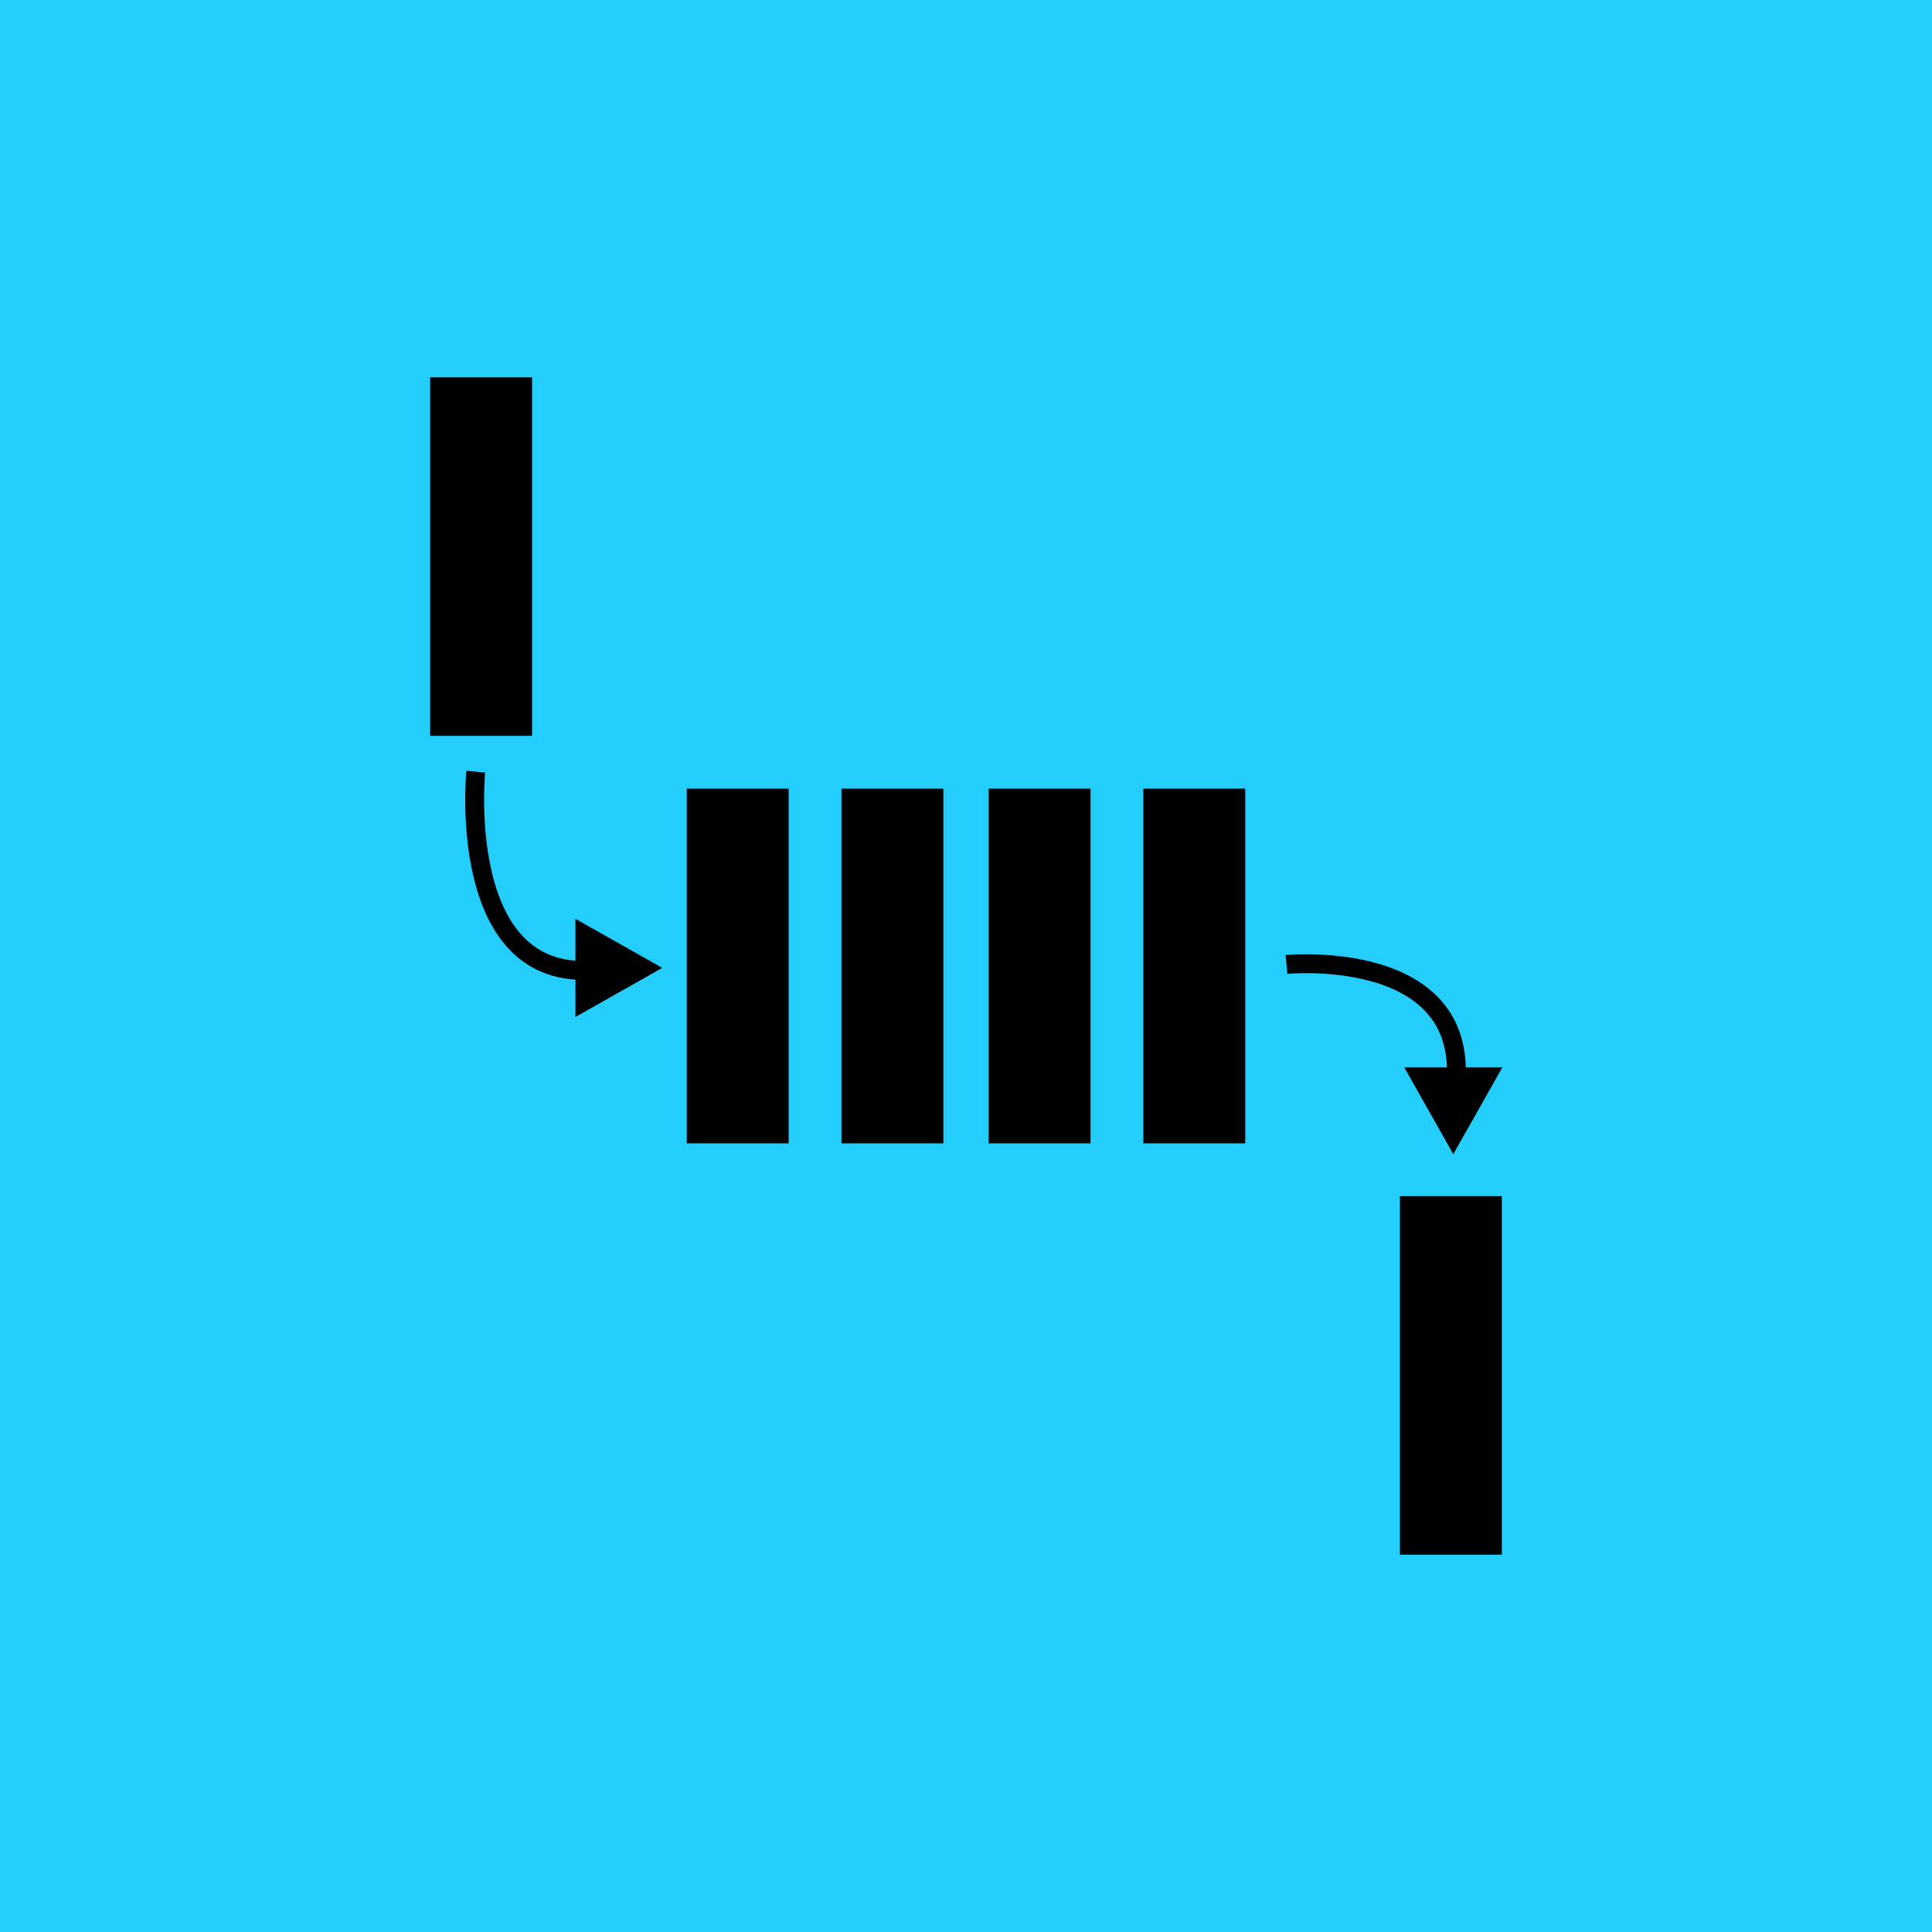 <svg xmlns="http://www.w3.org/2000/svg" xmlns:xlink="http://www.w3.org/1999/xlink" width="512" height="512" viewBox="0 0 512 512">
  <defs>
    <clipPath id="clip-Queue">
      <rect width="512" height="512"/>
    </clipPath>
  </defs>
  <g id="Queue" clip-path="url(#clip-Queue)">
    <rect width="512" height="512" fill="#23cefd"/>
    <g id="Group_4" data-name="Group 4" transform="translate(94.249 60.746)">
      <rect id="Rectangle_1" data-name="Rectangle 1" width="27" height="95" transform="translate(19.751 39.254)"/>
      <rect id="Rectangle_2" data-name="Rectangle 2" width="27" height="94" transform="translate(87.751 148.254)"/>
      <rect id="Rectangle_2-2" data-name="Rectangle 2" width="27" height="94" transform="translate(128.751 148.254)"/>
      <rect id="Rectangle_2-3" data-name="Rectangle 2" width="27" height="94" transform="translate(167.751 148.254)"/>
      <rect id="Rectangle_2-4" data-name="Rectangle 2" width="27" height="94" transform="translate(208.751 148.254)"/>
      <rect id="Rectangle_3" data-name="Rectangle 3" width="27" height="95" transform="translate(276.751 256.254)"/>
    </g>
    <g id="Group_5" data-name="Group 5">
      <path id="Path_7" data-name="Path 7" d="M1427.356,188.621s-6.126,62.261,38.288,51.391" transform="translate(-1301.281 15.886)" fill="none" stroke="#000" stroke-width="5"/>
      <path id="Polygon_1" data-name="Polygon 1" d="M13,0,26,23H0Z" transform="translate(175.5 243.5) rotate(90)"/>
    </g>
    <g id="Group_6" data-name="Group 6" transform="translate(398.141 256.148) rotate(90)">
      <path id="Path_7-2" data-name="Path 7" d="M-.559,44.879S-5.84-9.6,38.574,1.274" transform="translate(0 12.328)" fill="none" stroke="#000" stroke-width="5"/>
      <path id="Polygon_1-2" data-name="Polygon 1" d="M13,0,26,23H0Z" transform="translate(49.711) rotate(90)"/>
    </g>
  </g>
</svg>
